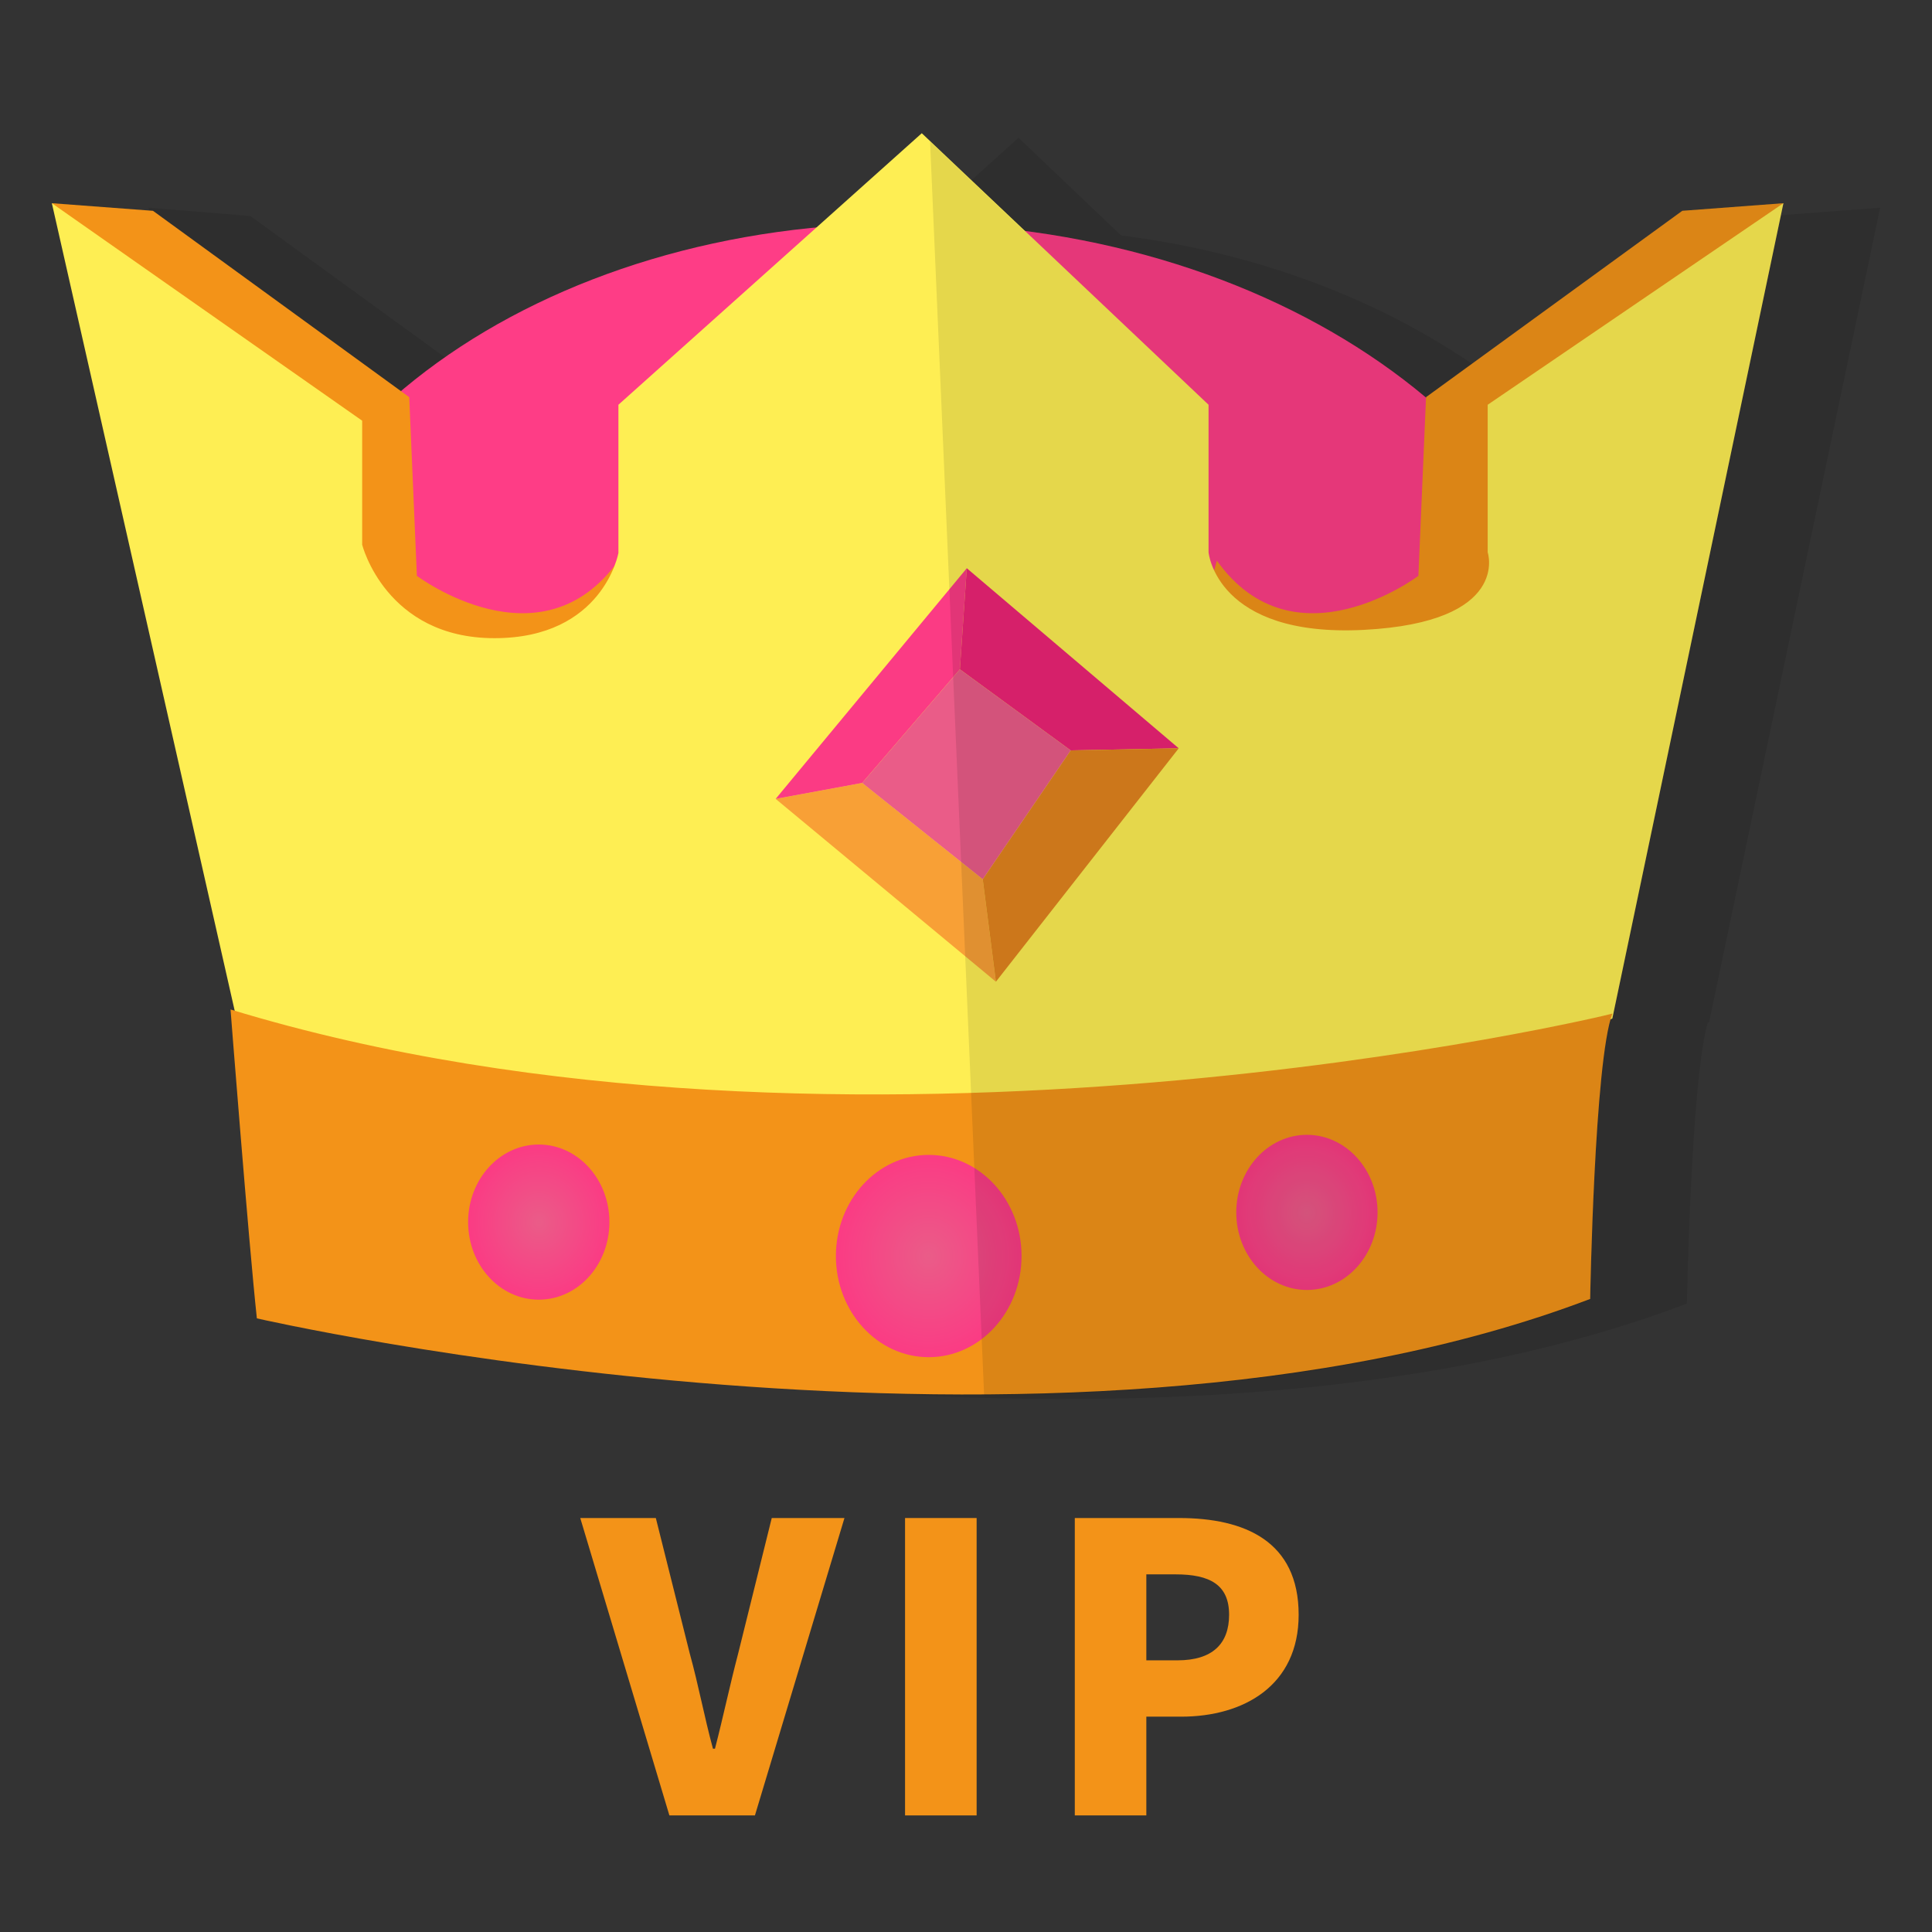 <svg width="44" height="44" viewBox="0 0 44 44" fill="none" xmlns="http://www.w3.org/2000/svg">
<rect x="0" y="0" width="44" height="44" fill="#333333" stroke="none"/>
<path opacity="0.1" d="M42.819 4.731L40.516 4.905L34.68 9.148V9.164C32.361 7.208 29.159 5.82 25.531 5.362L23.196 3.138L20.814 5.283C17.028 5.646 13.7 7.018 11.35 9.022L5.702 4.92L3.384 4.731L7.548 23.124C7.516 23.109 7.485 23.109 7.453 23.093C7.453 23.093 7.864 28.377 8.053 30.128C8.053 30.128 26.272 34.309 38.418 29.687C38.418 29.687 38.513 24.607 38.891 23.298C38.907 23.282 38.923 23.282 38.923 23.282L42.819 4.731Z" fill="black"/>
<path d="M36.326 16.396C36.215 10.212 29.291 5.164 20.804 5.085C12.318 5.006 5.487 9.944 5.471 16.128L36.326 16.396Z" fill="#FE3D86"/>
<path d="M1.181 4.628L3.484 4.801L9.32 9.045L9.494 13.114C9.494 13.114 12.317 15.244 14.084 12.768L14.62 14.708L10.204 18.415L8.263 17.531L1.181 4.628Z" fill="#F39318"/>
<path d="M40.616 4.628L38.313 4.801L32.477 9.045L32.303 13.114C32.303 13.114 29.48 15.244 27.713 12.768L27.177 14.708L31.593 18.415L33.533 17.531L40.616 4.628Z" fill="#F39318"/>
<path d="M1.181 4.628L8.248 9.581V12.405C8.248 12.405 8.784 14.534 11.261 14.534C13.737 14.534 14.084 12.594 14.084 12.594V9.218L20.993 3.034L27.524 9.218V12.578C27.524 12.578 27.697 14.518 31.057 14.345C34.417 14.171 33.881 12.578 33.881 12.578V9.218L40.616 4.628L36.72 23.195C36.72 23.195 31.246 25.845 21.514 25.845C11.781 25.845 5.424 23.368 5.424 23.368L1.181 4.628Z" fill="#FEEE53"/>
<path d="M5.25 22.99C5.25 22.99 5.661 28.274 5.85 30.025C5.85 30.025 24.069 34.205 36.215 29.583C36.215 29.583 36.31 24.188 36.72 23.084C36.72 23.1 19.321 27.28 5.25 22.99Z" fill="#F39318"/>
<path d="M21.151 30.909C22.318 30.909 23.265 29.877 23.265 28.605C23.265 27.333 22.318 26.302 21.151 26.302C19.984 26.302 19.037 27.333 19.037 28.605C19.037 29.877 19.984 30.909 21.151 30.909Z" fill="url(#paint0_radial)"/>
<path d="M12.27 29.599C13.159 29.599 13.879 28.808 13.879 27.832C13.879 26.857 13.159 26.066 12.27 26.066C11.381 26.066 10.661 26.857 10.661 27.832C10.661 28.808 11.381 29.599 12.27 29.599Z" fill="url(#paint1_radial)"/>
<path d="M29.764 29.378C30.652 29.378 31.373 28.587 31.373 27.611C31.373 26.636 30.652 25.845 29.764 25.845C28.875 25.845 28.155 26.636 28.155 27.611C28.155 28.587 28.875 29.378 29.764 29.378Z" fill="url(#paint2_radial)"/>
<path d="M22.681 22.358L17.665 18.194L19.637 17.831L22.381 20.024L22.681 22.358Z" fill="#F8A036"/>
<path d="M19.636 17.831L21.861 15.244L22.018 12.941L17.665 18.194L19.636 17.831Z" fill="#FB3B84"/>
<path d="M24.384 17.09L21.861 15.244L22.018 12.941L26.845 17.042L24.384 17.09Z" fill="#ED2476"/>
<path d="M22.681 22.358L26.845 17.042L24.384 17.09L22.381 20.024L22.681 22.358Z" fill="#E2841E"/>
<path d="M19.636 17.831L21.861 15.244L24.384 17.09L22.381 20.024L19.636 17.831Z" fill="#EA5C88"/>
<path opacity="0.1" d="M32.477 9.045C30.158 7.104 26.956 5.716 23.328 5.259L21.182 3.224L22.413 31.776C27.066 31.744 32.019 31.208 36.215 29.599C36.215 29.599 36.31 24.52 36.688 23.21C36.704 23.195 36.72 23.195 36.72 23.195L40.616 4.628L38.313 4.801L32.477 9.045Z" fill="black"/>
<path d="M15.245 41.345H17.193L19.232 34.572H17.576L16.811 37.658C16.62 38.386 16.474 39.087 16.283 39.825H16.237C16.037 39.087 15.91 38.386 15.709 37.658L14.936 34.572H13.215L15.245 41.345Z" fill="#F39318"/>
<path d="M20.612 41.345H22.242V34.572H20.612V41.345Z" fill="#F39318"/>
<path d="M24.478 41.345H26.107V39.096H26.899C28.328 39.096 29.576 38.386 29.576 36.775C29.576 35.1 28.347 34.572 26.854 34.572H24.478V41.345ZM26.107 37.813V35.855H26.772C27.555 35.855 27.992 36.092 27.992 36.775C27.992 37.439 27.609 37.813 26.817 37.813H26.107Z" fill="#F39318"/>
<defs>
<radialGradient id="paint0_radial" cx="0" cy="0" r="1" gradientUnits="userSpaceOnUse" gradientTransform="translate(21.148 28.607) scale(2.11 2.311)">
<stop stop-color="#EA5C88"/>
<stop offset="1" stop-color="#FB3B84"/>
</radialGradient>
<radialGradient id="paint1_radial" cx="0" cy="0" r="1" gradientUnits="userSpaceOnUse" gradientTransform="translate(12.276 27.837) scale(1.608 1.761)">
<stop stop-color="#EA5C88"/>
<stop offset="1" stop-color="#FB3B84"/>
</radialGradient>
<radialGradient id="paint2_radial" cx="0" cy="0" r="1" gradientUnits="userSpaceOnUse" gradientTransform="translate(29.76 27.617) scale(1.608 1.761)">
<stop stop-color="#EA5C88"/>
<stop offset="1" stop-color="#FB3B84"/>
</radialGradient>
</defs>
</svg>
